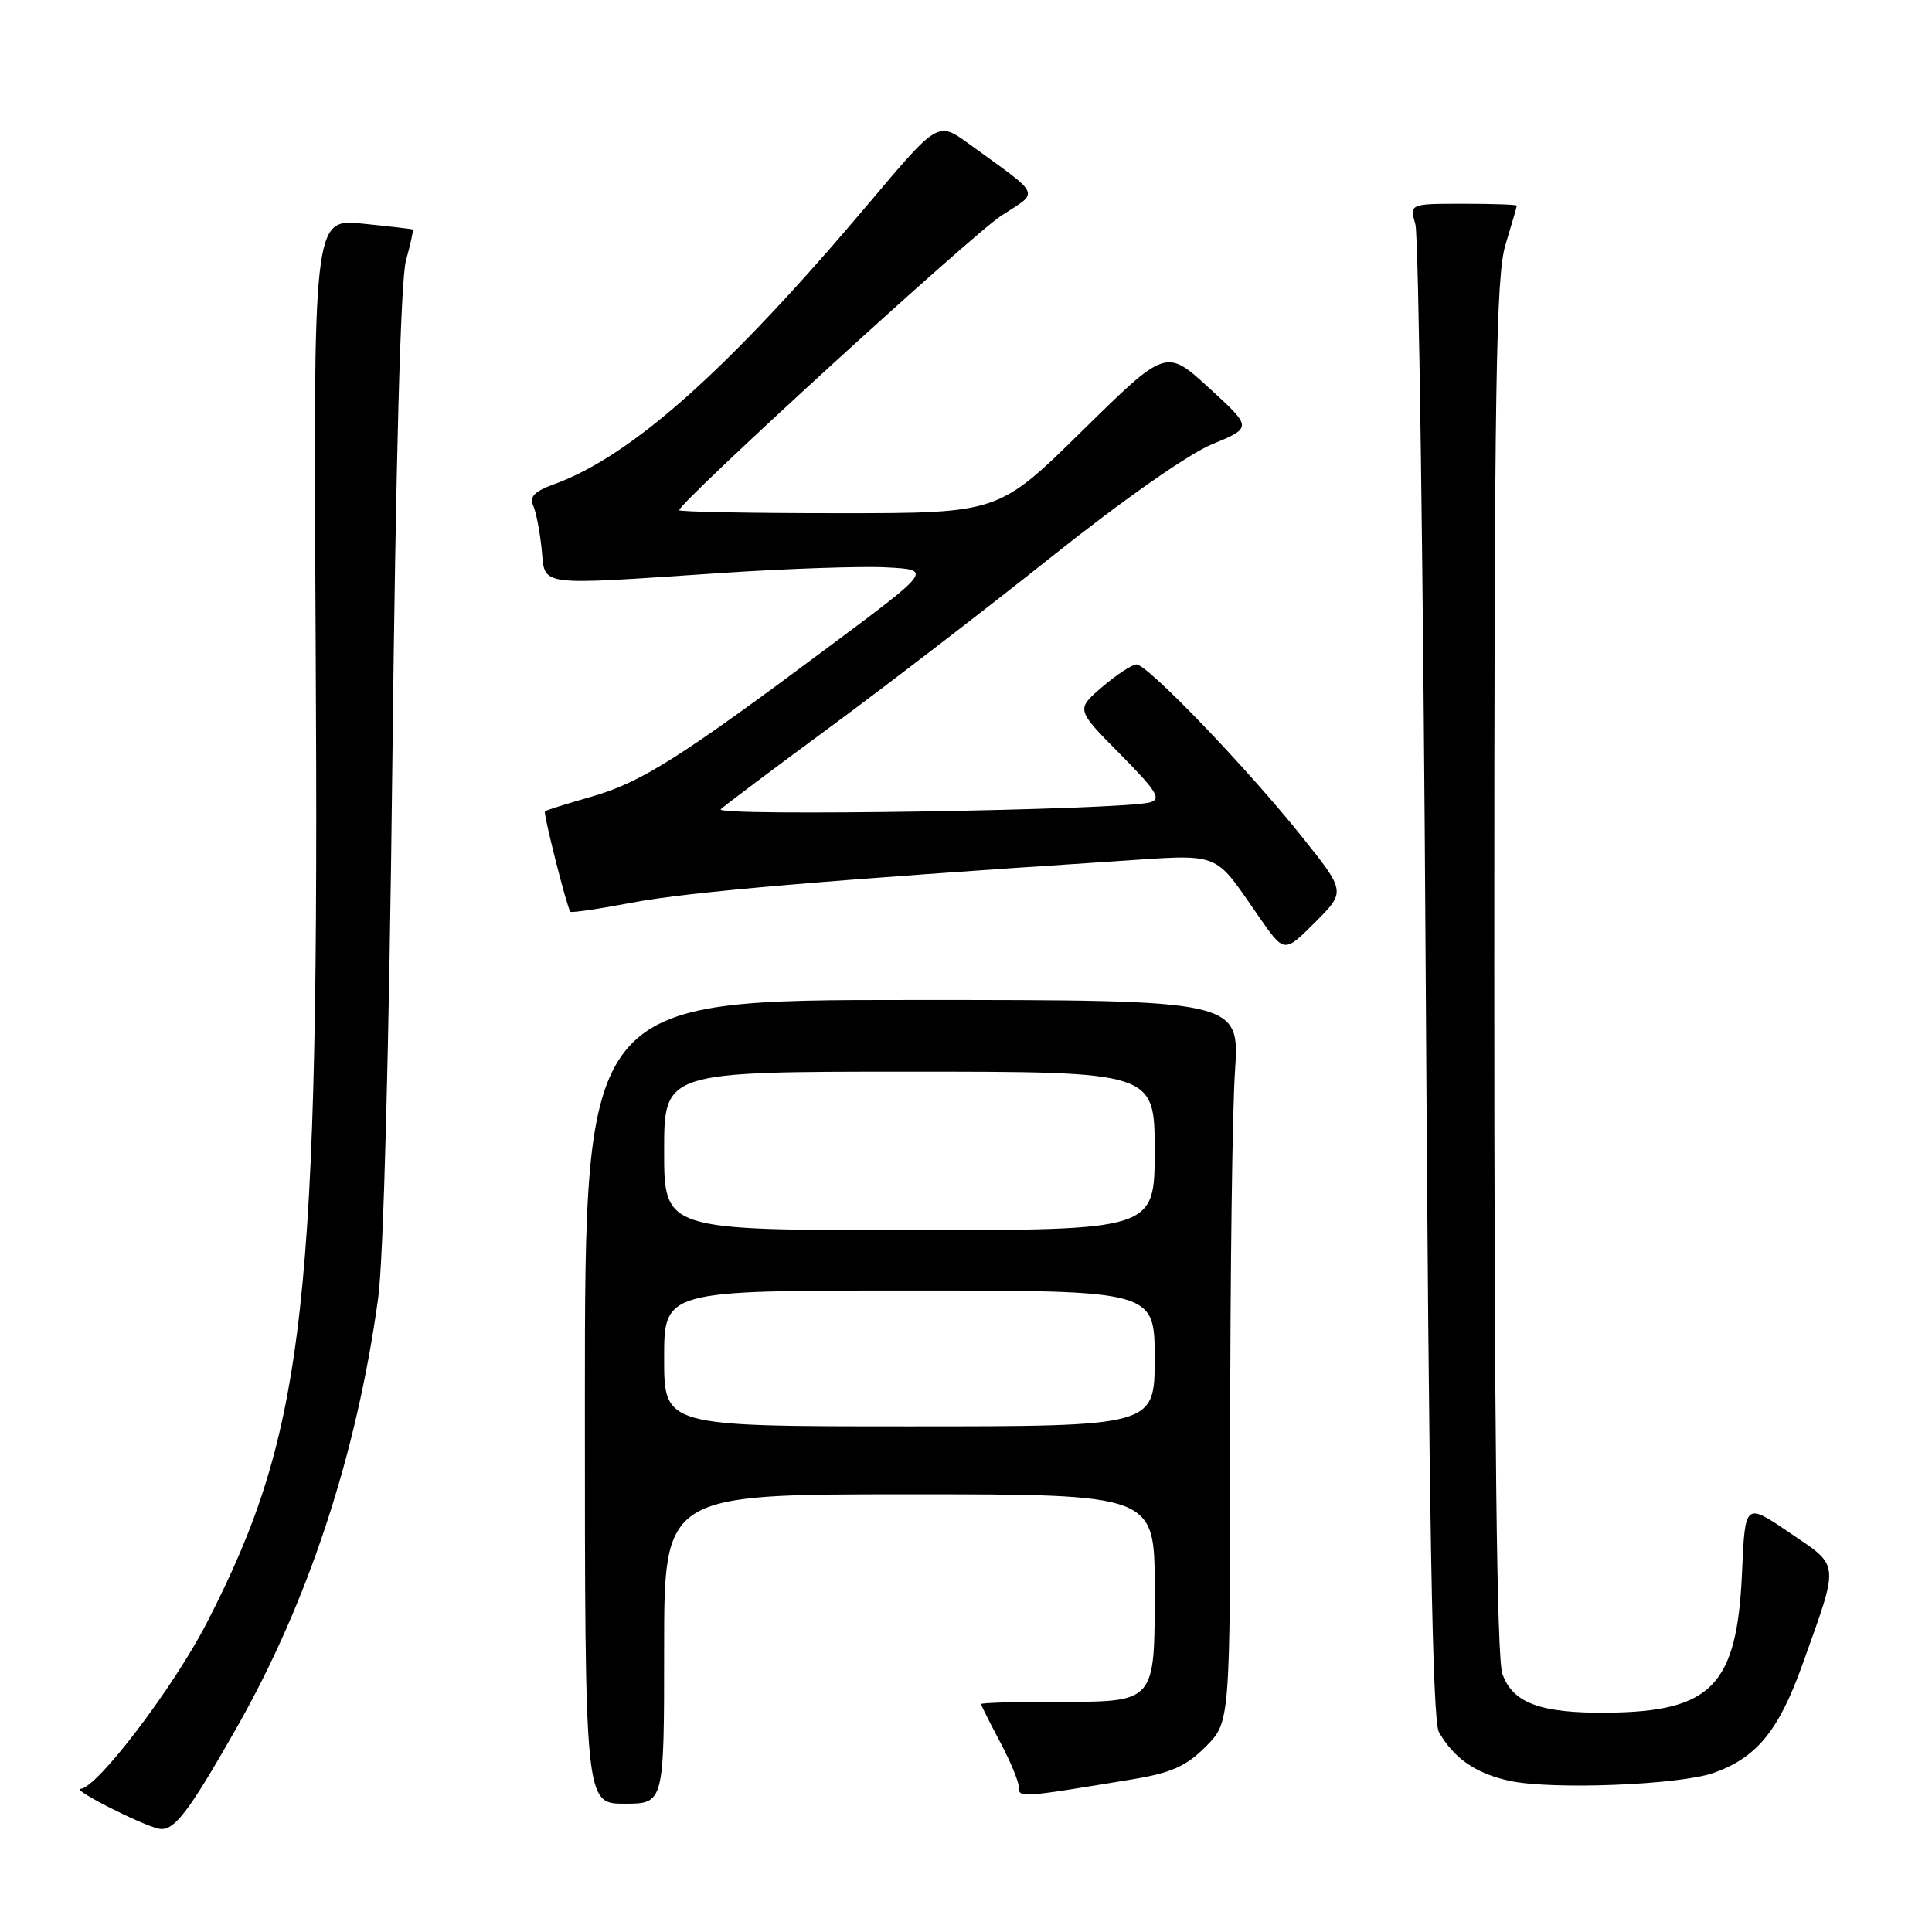 <?xml version="1.0" encoding="UTF-8" standalone="no"?>
<!DOCTYPE svg PUBLIC "-//W3C//DTD SVG 1.1//EN" "http://www.w3.org/Graphics/SVG/1.1/DTD/svg11.dtd" >
<svg xmlns="http://www.w3.org/2000/svg" xmlns:xlink="http://www.w3.org/1999/xlink" version="1.1" viewBox="0 0 256 256">
 <g >
 <path fill="currentColor"
d=" M 31.32 229.00 C 40.81 212.34 47.27 192.75 50.11 172.00 C 50.82 166.86 51.56 138.79 51.99 101.00 C 52.44 61.00 53.09 37.07 53.79 34.53 C 54.40 32.34 54.80 30.49 54.69 30.41 C 54.59 30.34 51.58 29.99 48.00 29.63 C 41.50 28.99 41.50 28.99 41.83 85.75 C 42.34 173.03 40.51 189.49 27.42 215.00 C 23.01 223.59 12.84 236.97 10.67 237.03 C 9.40 237.07 18.51 241.72 20.98 242.30 C 22.99 242.77 24.84 240.39 31.32 229.00 Z  M 88.00 218.50 C 88.00 198.00 88.00 198.00 120.50 198.00 C 153.00 198.00 153.00 198.00 153.00 210.38 C 153.00 225.80 153.26 225.50 139.84 225.50 C 134.43 225.50 130.00 225.63 130.00 225.80 C 130.00 225.96 131.12 228.20 132.50 230.79 C 133.88 233.37 135.00 236.09 135.00 236.83 C 135.00 238.24 135.22 238.22 150.00 235.78 C 155.20 234.92 157.14 234.06 159.75 231.45 C 163.00 228.20 163.00 228.20 163.01 189.85 C 163.01 168.76 163.29 147.22 163.64 142.00 C 164.27 132.50 164.27 132.50 120.88 132.50 C 77.50 132.50 77.50 132.50 77.50 185.75 C 77.50 239.00 77.50 239.00 82.75 239.00 C 88.00 239.00 88.00 239.00 88.00 218.50 Z  M 227.00 234.94 C 232.71 232.96 235.69 229.35 238.82 220.60 C 243.77 206.76 243.86 207.66 237.13 203.09 C 231.23 199.08 231.23 199.08 230.83 208.34 C 230.17 223.36 226.83 226.82 212.90 226.94 C 204.08 227.02 200.42 225.65 199.07 221.78 C 198.34 219.68 198.00 189.98 198.00 128.01 C 198.00 50.55 198.22 36.60 199.49 32.41 C 200.31 29.71 200.98 27.39 200.99 27.25 C 201.00 27.11 197.80 27.00 193.88 27.00 C 186.77 27.00 186.77 27.00 187.55 29.75 C 187.98 31.26 188.60 76.38 188.92 130.00 C 189.34 201.07 189.81 228.05 190.66 229.51 C 192.69 233.04 195.60 235.03 200.11 235.99 C 205.71 237.17 222.43 236.52 227.00 234.94 Z  M 172.47 110.82 C 165.11 101.62 152.00 87.99 150.58 88.04 C 149.98 88.06 147.94 89.41 146.03 91.04 C 142.57 94.01 142.57 94.01 148.40 99.90 C 153.30 104.86 153.93 105.88 152.37 106.32 C 148.75 107.34 94.47 108.21 95.50 107.23 C 96.05 106.71 102.58 101.80 110.00 96.34 C 117.42 90.87 130.65 80.70 139.38 73.74 C 148.78 66.25 157.44 60.18 160.60 58.87 C 165.94 56.66 165.94 56.66 160.22 51.42 C 154.50 46.18 154.50 46.18 143.40 57.09 C 132.31 68.00 132.31 68.00 111.15 68.00 C 99.52 68.00 90.00 67.82 90.00 67.60 C 90.00 66.56 128.74 31.14 132.69 28.57 C 137.76 25.27 138.17 26.16 128.39 19.06 C 124.28 16.08 124.28 16.08 115.25 26.79 C 96.53 48.99 83.69 60.45 73.35 64.19 C 70.85 65.09 70.13 65.83 70.64 66.96 C 71.03 67.81 71.53 70.41 71.77 72.75 C 72.28 77.78 70.76 77.58 95.47 75.93 C 104.29 75.34 114.20 75.00 117.50 75.18 C 123.50 75.50 123.50 75.50 110.00 85.57 C 90.12 100.41 84.98 103.66 78.42 105.55 C 75.16 106.48 72.37 107.36 72.21 107.50 C 71.95 107.72 75.07 120.07 75.57 120.81 C 75.69 120.98 79.43 120.43 83.90 119.58 C 91.20 118.19 109.81 116.60 147.50 114.14 C 162.11 113.18 160.66 112.63 166.84 121.51 C 170.17 126.30 170.17 126.30 174.25 122.22 C 178.33 118.14 178.33 118.14 172.47 110.82 Z  M 88.00 180.00 C 88.00 171.00 88.00 171.00 120.50 171.00 C 153.00 171.00 153.00 171.00 153.00 180.00 C 153.00 189.00 153.00 189.00 120.50 189.00 C 88.00 189.00 88.00 189.00 88.00 180.00 Z  M 88.00 152.50 C 88.00 142.00 88.00 142.00 120.50 142.00 C 153.00 142.00 153.00 142.00 153.00 152.50 C 153.00 163.00 153.00 163.00 120.50 163.00 C 88.00 163.00 88.00 163.00 88.00 152.50 Z "/>
</g>
</svg>